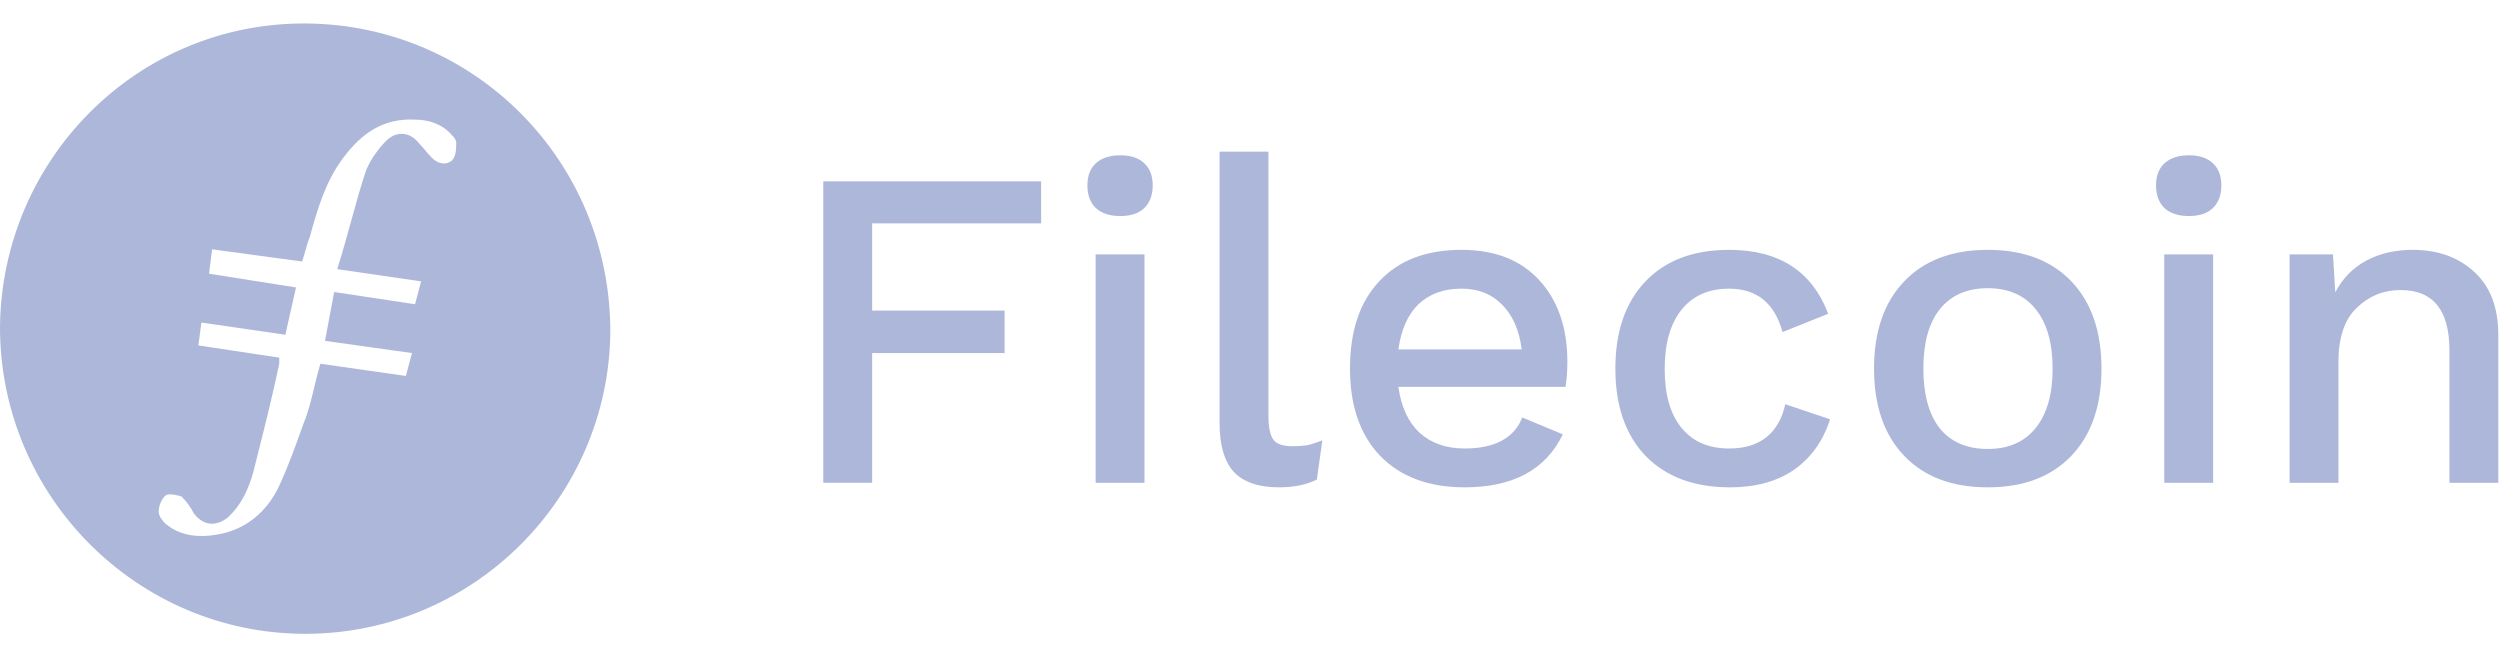 <svg width="213" height="56" viewBox="0 0 213 56" fill="none" xmlns="http://www.w3.org/2000/svg">
<path fill-rule="evenodd" clip-rule="evenodd" d="M0 27.871C0 42.301 11.7 54.001 26 54.001C40.3 54.001 51.87 42.431 52 28.261C52 13.701 40.43 2.131 26.13 2.001C11.7 1.871 0.13 13.571 0 27.871ZM27.691 29.041L28.471 24.881L35.361 25.921L35.88 23.971L28.73 22.931C29.156 21.593 29.525 20.255 29.89 18.931C30.305 17.424 30.716 15.934 31.201 14.481C31.59 13.571 32.24 12.661 32.891 12.011C33.8 11.101 34.971 11.231 35.751 12.271C35.946 12.466 36.108 12.661 36.27 12.856C36.433 13.051 36.596 13.246 36.791 13.441C37.31 13.961 37.961 14.091 38.48 13.701C38.87 13.311 38.87 12.661 38.87 12.141C38.87 11.881 38.611 11.621 38.48 11.491C37.7 10.581 36.531 10.191 35.361 10.191C32.63 10.061 30.811 11.361 29.25 13.441C27.691 15.521 27.041 17.861 26.39 20.201C26.239 20.58 26.132 20.958 26.017 21.363C25.935 21.652 25.849 21.955 25.741 22.281L18.07 21.241L17.811 23.321L25.221 24.491L24.311 28.521L17.16 27.481L16.901 29.431L23.791 30.471V30.991C23.249 33.589 22.618 36.096 21.972 38.664C21.842 39.18 21.711 39.699 21.581 40.221C21.191 41.651 20.541 43.081 19.37 44.121C18.331 44.901 17.291 44.771 16.511 43.731C16.25 43.211 15.861 42.691 15.47 42.301C15.081 42.171 14.431 42.041 14.171 42.171C13.78 42.431 13.521 43.081 13.521 43.601C13.521 43.991 13.911 44.511 14.3 44.771C15.47 45.681 17.03 45.811 18.46 45.551C20.93 45.161 22.75 43.601 23.791 41.391C24.57 39.701 25.221 37.881 25.87 36.061C26.266 35.112 26.517 34.067 26.77 33.013C26.933 32.335 27.097 31.653 27.3 30.991L34.581 32.031L35.1 30.081L27.691 29.041Z" fill="#ADB7D9"/>
<path d="M74.307 19.03V26.462H85.591V30.081H74.307V41.132H70.144V15.45H88.704V19.03H74.307Z" fill="#ADB7D9"/>
<path d="M95.448 18.407C94.566 18.407 93.879 18.187 93.386 17.746C92.893 17.279 92.647 16.63 92.647 15.8C92.647 14.97 92.893 14.334 93.386 13.893C93.879 13.452 94.566 13.232 95.448 13.232C96.33 13.232 97.005 13.452 97.472 13.893C97.964 14.334 98.211 14.97 98.211 15.8C98.211 16.63 97.964 17.279 97.472 17.746C97.005 18.187 96.33 18.407 95.448 18.407ZM97.51 41.132H93.347V21.676H97.51V41.132Z" fill="#ADB7D9"/>
<path d="M108.072 35.451C108.072 36.41 108.215 37.085 108.5 37.474C108.785 37.837 109.317 38.019 110.095 38.019C110.588 38.019 111.003 37.993 111.34 37.941C111.704 37.863 112.145 37.721 112.663 37.513L112.196 40.859C111.314 41.3 110.238 41.521 108.967 41.521C107.229 41.521 105.945 41.08 105.114 40.198C104.31 39.316 103.908 37.928 103.908 36.034V12.921H108.072V35.451Z" fill="#ADB7D9"/>
<path d="M133.54 30.82C133.54 31.572 133.488 32.286 133.384 32.96H119.144C119.376 34.672 119.986 35.982 120.972 36.89C121.957 37.772 123.229 38.213 124.786 38.213C126.056 38.213 127.107 37.993 127.937 37.552C128.793 37.085 129.377 36.423 129.688 35.567L133.152 37.007C131.698 40.016 128.91 41.521 124.786 41.521C121.725 41.521 119.324 40.626 117.587 38.836C115.875 37.046 115.019 34.569 115.019 31.404C115.019 28.213 115.849 25.736 117.509 23.972C119.17 22.182 121.504 21.287 124.513 21.287C127.367 21.287 129.585 22.156 131.167 23.894C132.749 25.632 133.54 27.941 133.54 30.82ZM124.513 24.594C123.008 24.594 121.79 25.035 120.855 25.917C119.947 26.799 119.376 28.083 119.144 29.769H129.649C129.442 28.135 128.884 26.864 127.976 25.956C127.094 25.048 125.94 24.594 124.513 24.594Z" fill="#ADB7D9"/>
<path d="M147.317 21.287C151.572 21.287 154.387 23.103 155.762 26.734L151.871 28.291C151.196 25.826 149.679 24.594 147.317 24.594C145.58 24.594 144.231 25.191 143.271 26.384C142.311 27.577 141.831 29.264 141.831 31.443C141.831 33.622 142.311 35.295 143.271 36.462C144.231 37.63 145.58 38.213 147.317 38.213C148.641 38.213 149.705 37.889 150.508 37.24C151.313 36.592 151.845 35.658 152.104 34.439L155.918 35.723C155.347 37.539 154.335 38.966 152.883 40.003C151.429 41.015 149.601 41.521 147.395 41.521C144.335 41.521 141.935 40.626 140.197 38.836C138.485 37.046 137.629 34.569 137.629 31.404C137.629 28.239 138.485 25.762 140.197 23.972C141.909 22.182 144.283 21.287 147.317 21.287Z" fill="#ADB7D9"/>
<path d="M169.356 21.287C172.391 21.287 174.766 22.182 176.478 23.972C178.189 25.762 179.046 28.239 179.046 31.404C179.046 34.569 178.189 37.046 176.478 38.836C174.766 40.626 172.391 41.521 169.356 41.521C166.322 41.521 163.948 40.626 162.236 38.836C160.524 37.046 159.668 34.569 159.668 31.404C159.668 28.239 160.524 25.762 162.236 23.972C163.948 22.182 166.322 21.287 169.356 21.287ZM169.356 24.555C167.593 24.555 166.231 25.152 165.271 26.345C164.337 27.513 163.871 29.199 163.871 31.404C163.871 33.609 164.337 35.308 165.271 36.501C166.231 37.668 167.593 38.252 169.356 38.252C171.121 38.252 172.482 37.656 173.442 36.462C174.403 35.269 174.883 33.583 174.883 31.404C174.883 29.225 174.403 27.538 173.442 26.345C172.482 25.152 171.121 24.555 169.356 24.555Z" fill="#ADB7D9"/>
<path d="M186.495 18.407C185.614 18.407 184.926 18.187 184.433 17.746C183.94 17.279 183.693 16.63 183.693 15.8C183.693 14.97 183.94 14.334 184.433 13.893C184.926 13.452 185.614 13.232 186.495 13.232C187.377 13.232 188.052 13.452 188.519 13.893C189.012 14.334 189.259 14.97 189.259 15.8C189.259 16.63 189.012 17.279 188.519 17.746C188.052 18.187 187.377 18.407 186.495 18.407ZM188.558 41.132H184.394V21.676H188.558V41.132Z" fill="#ADB7D9"/>
<path d="M205.54 21.287C207.693 21.287 209.444 21.909 210.793 23.154C212.167 24.4 212.855 26.189 212.855 28.524V41.132H208.692V29.847C208.692 26.423 207.304 24.711 204.528 24.711C203.076 24.711 201.83 25.217 200.792 26.228C199.755 27.214 199.236 28.745 199.236 30.82V41.132H195.072V21.676H198.769L198.964 24.905C199.612 23.686 200.507 22.778 201.649 22.182C202.79 21.585 204.087 21.287 205.54 21.287Z" fill="#ADB7D9"/>
</svg>
